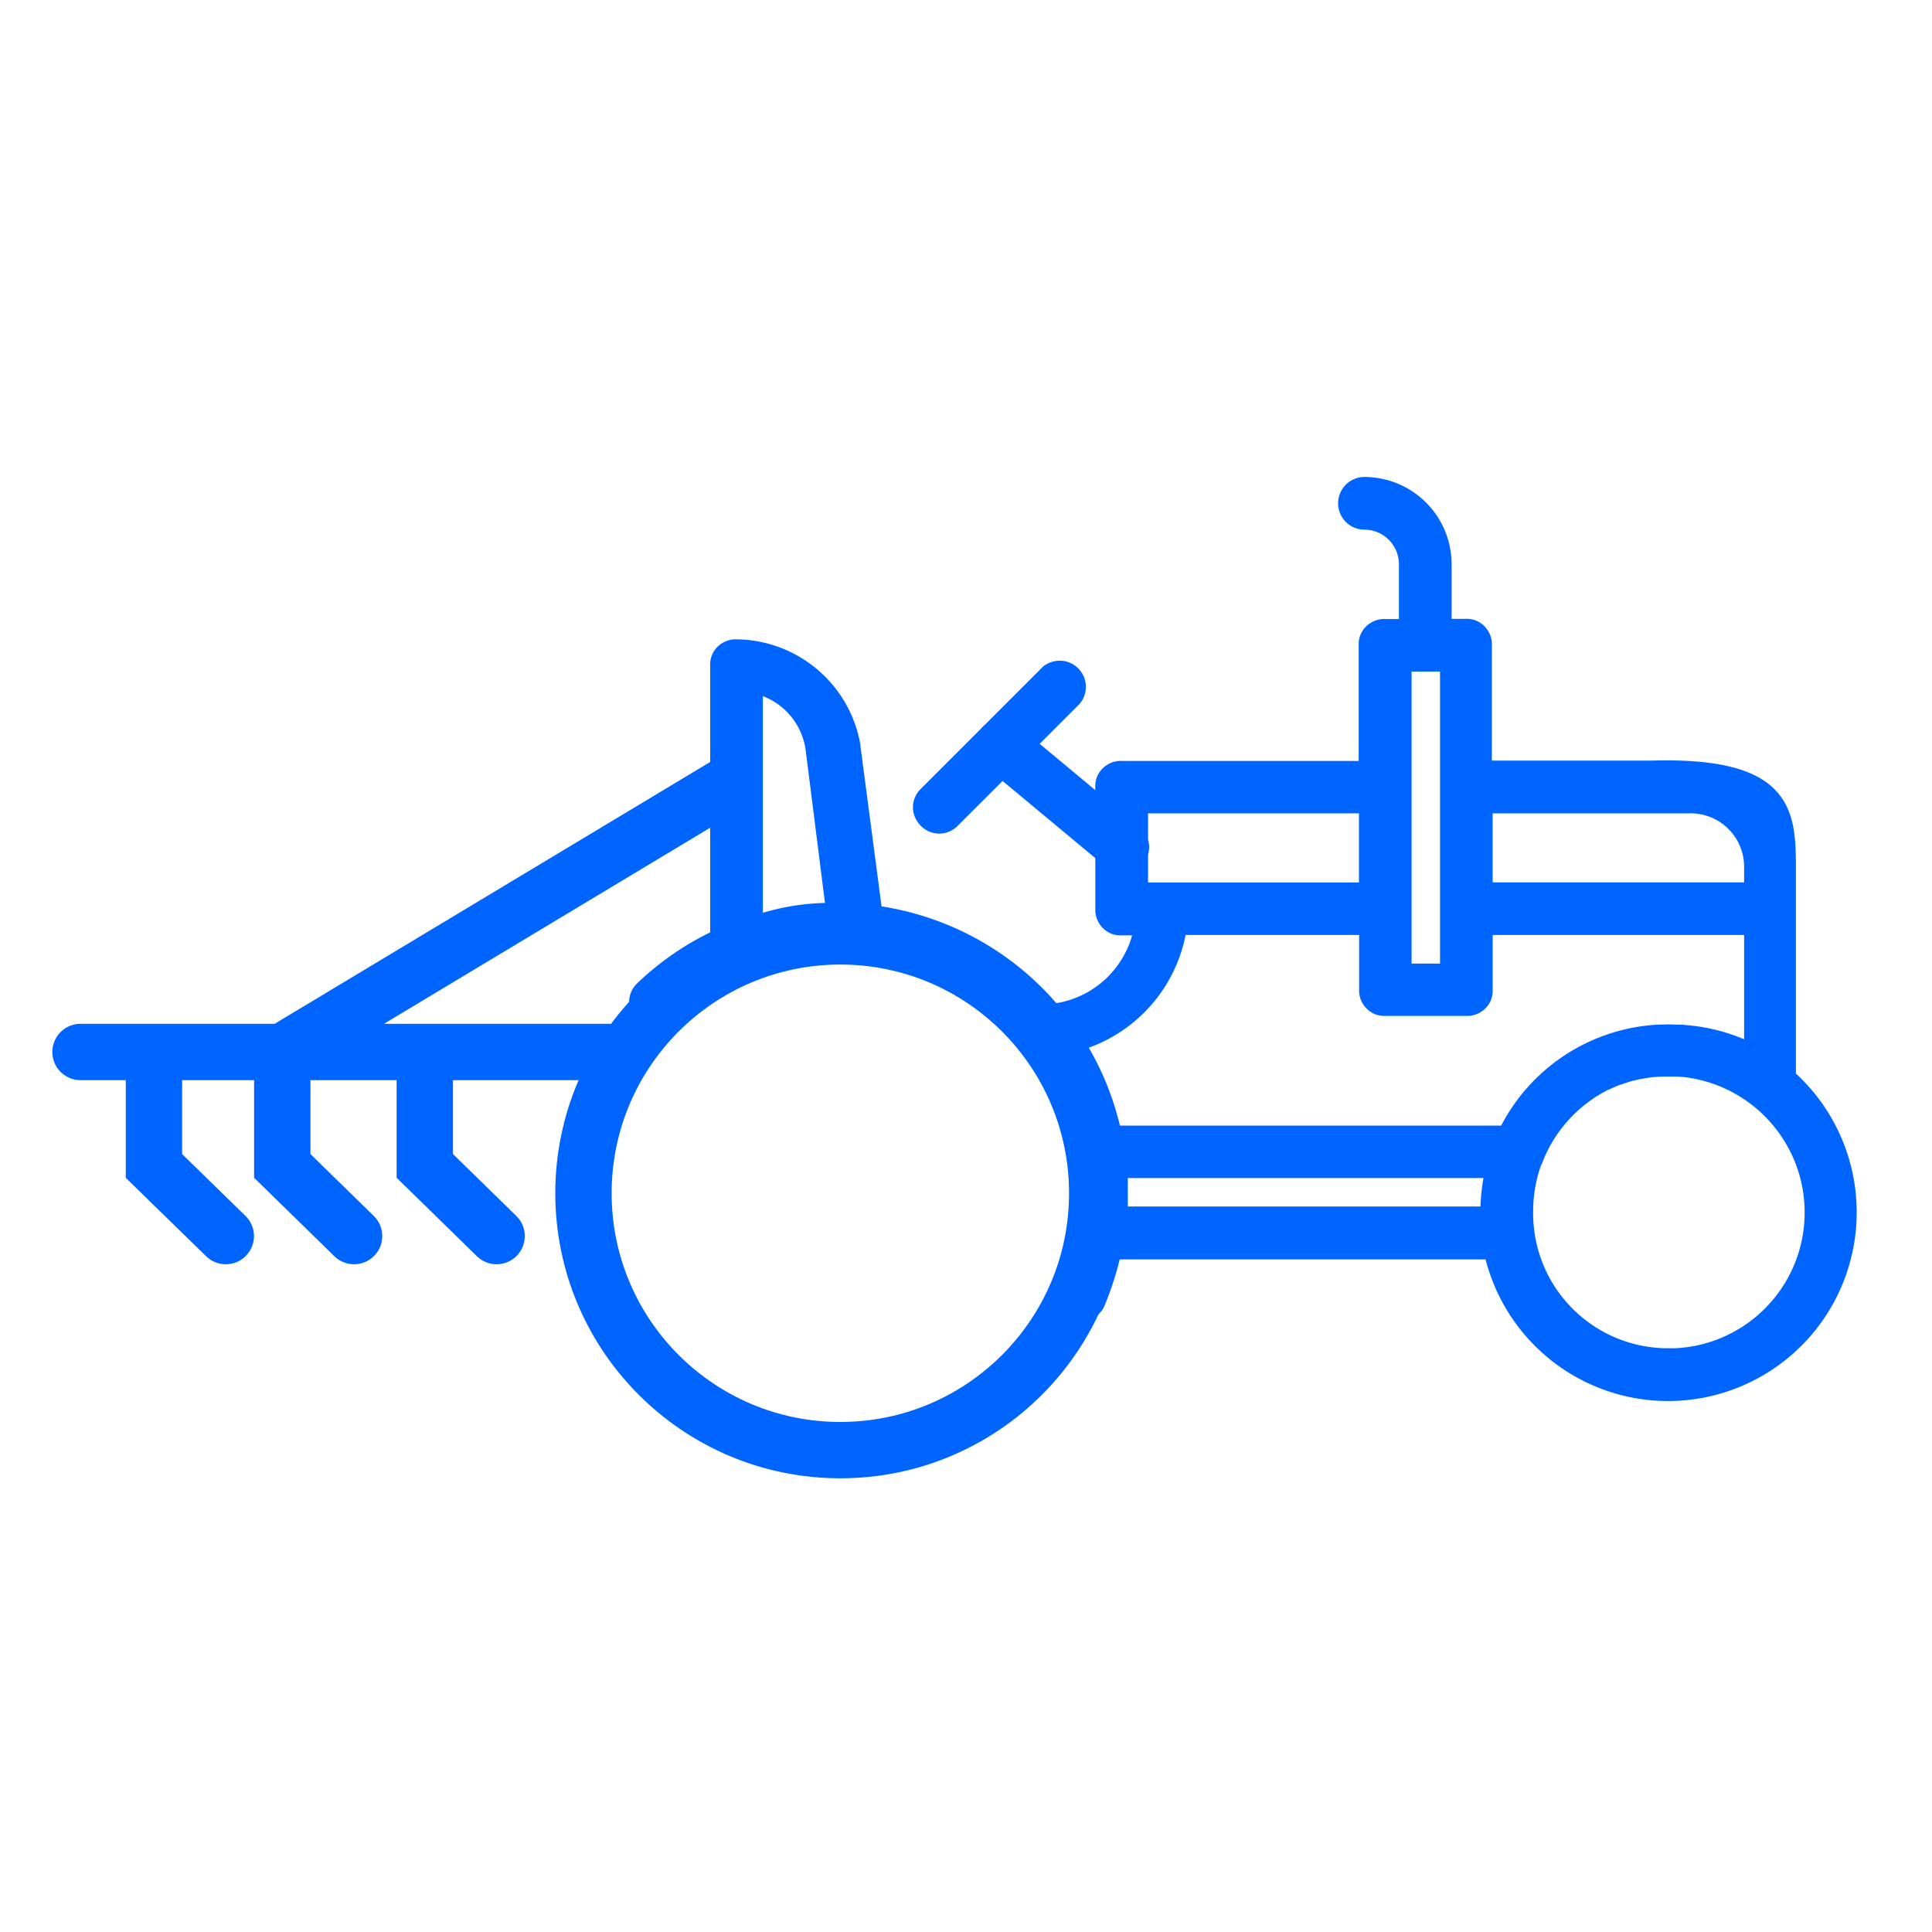 <svg xmlns="http://www.w3.org/2000/svg" width="48" height="48" stroke="#0065ff"><path d="M26.768 30.715a1.548 1.548 0 01-.007-.18 5.55 5.55 0 00.1-.907 2.85 2.85 0 00-.151-.907.38.38 0 01.012-.273 5.7 5.7 0 00-1.17-2.547.7.7 0 01-.04-.068 6.04 6.04 0 00-4.695-2.249c-.8.001-1.6.158-2.33.463a.198.198 0 01-.078.032 5.98 5.98 0 00-1.773 1.168.49.49 0 01-.705 0c-.092-.095-.15-.22-.15-.353s.055-.26.15-.352a7.02 7.02 0 011.863-1.283v-6.725c-.007-.135.043-.266.14-.36s.227-.146.36-.14a3.01 3.01 0 012.921 2.417l.553 4.2a7.06 7.06 0 014.417 2.433 2.5 2.5 0 002.132-1.995h-.454c-.135.007-.266-.043-.36-.14s-.146-.227-.14-.36V21.25L24.9 19.2l-1.213 1.21a.489.489 0 01-.705 0c-.093-.095-.15-.22-.15-.352s.055-.26.15-.352l1.51-1.51a.4.4 0 01.076-.076l1.435-1.435a.5.5 0 01.705.705l-1.1 1.1 1.754 1.46v-.395c-.007-.135.043-.266.14-.36s.227-.146.36-.14h6.044V16.03c-.007-.135.043-.266.14-.36s.227-.146.36-.14h.5v-1.514a1.01 1.01 0 00-1.007-1.007A.504.504 0 1133.9 12a2.02 2.02 0 012.015 2.015v1.51h.5c.135-.007.266.043.36.14s.146.227.14.36v3.022h4.1c3.37-.1 3.454 1.108 3.454 2.518v5.174a4.539 4.539 0 01-3.439 7.901 4.535 4.535 0 01-4.003-3.5H27.7a7.562 7.562 0 01-.384 1.21.44.44 0 01-.453.3.3.3 0 01-.2-.05.5.5 0 01-.252-.655c.166-.395.287-.808.358-1.23zM20.163 18.6a1.83 1.83 0 00-1.36-1.51v5.785q.11-.033.223-.062a5.762 5.762 0 011.64-.232zm8.21 1.46v.822a.506.506 0 010 .326v.867h5.54v-2.018h-5.54zm7.555-3.525H34.92v7.555h1.007v-7.558zm7.554 5.033a1.48 1.48 0 00-1.511-1.511h-5.036v2.015h6.547zm0 4.482v-2.97h-6.547v1.51c.007.135-.043.266-.14.36s-.227.146-.36.14h-2.018c-.135.007-.266-.043-.36-.14s-.146-.227-.14-.36v-1.51H29.33a3.594 3.594 0 01-2.505 2.866 7.01 7.01 0 01.88 2.17h9.683a4.522 4.522 0 013.823-2.51h.04l.215-.005.232.006a4.48 4.48 0 011.783.446zm-2.015 7.6c1.873-.004 3.416-1.47 3.514-3.342s-1.284-3.49-3.146-3.7h-.01l-.153-.01h-.414l-.13.01h-.036q-.17.017-.332.05h-.018q-.08.016-.156.036h-.007q-.166.042-.325.1h-.012q-.072.026-.142.056l-.017.007q-.076.032-.15.067h-.01l-.12.06-.07.04-.045.026a3.55 3.55 0 00-1.495 1.742.36.36 0 01-.045.1 3.57 3.57 0 00-.207 1.2 3.5 3.5 0 003.525 3.555zm-13.6-3.525h9.066v-.17a4.61 4.61 0 01.067-.637l.03-.2h-9.16v1.007z" fill="#0065ff" stroke-width=".3"/><g fill="none" stroke-width="1.4"><circle cx="20.878" cy="29.646" r="6.382"/><path d="M18.113 19.466l-11.096 6.67m-5.017 0h13.162m-11.337.002v2.83L5.61 30.71m1.403-4.573v2.83l1.784 1.743m1.757-4.573v2.83l1.784 1.743" stroke-linecap="round"/></g></svg>
